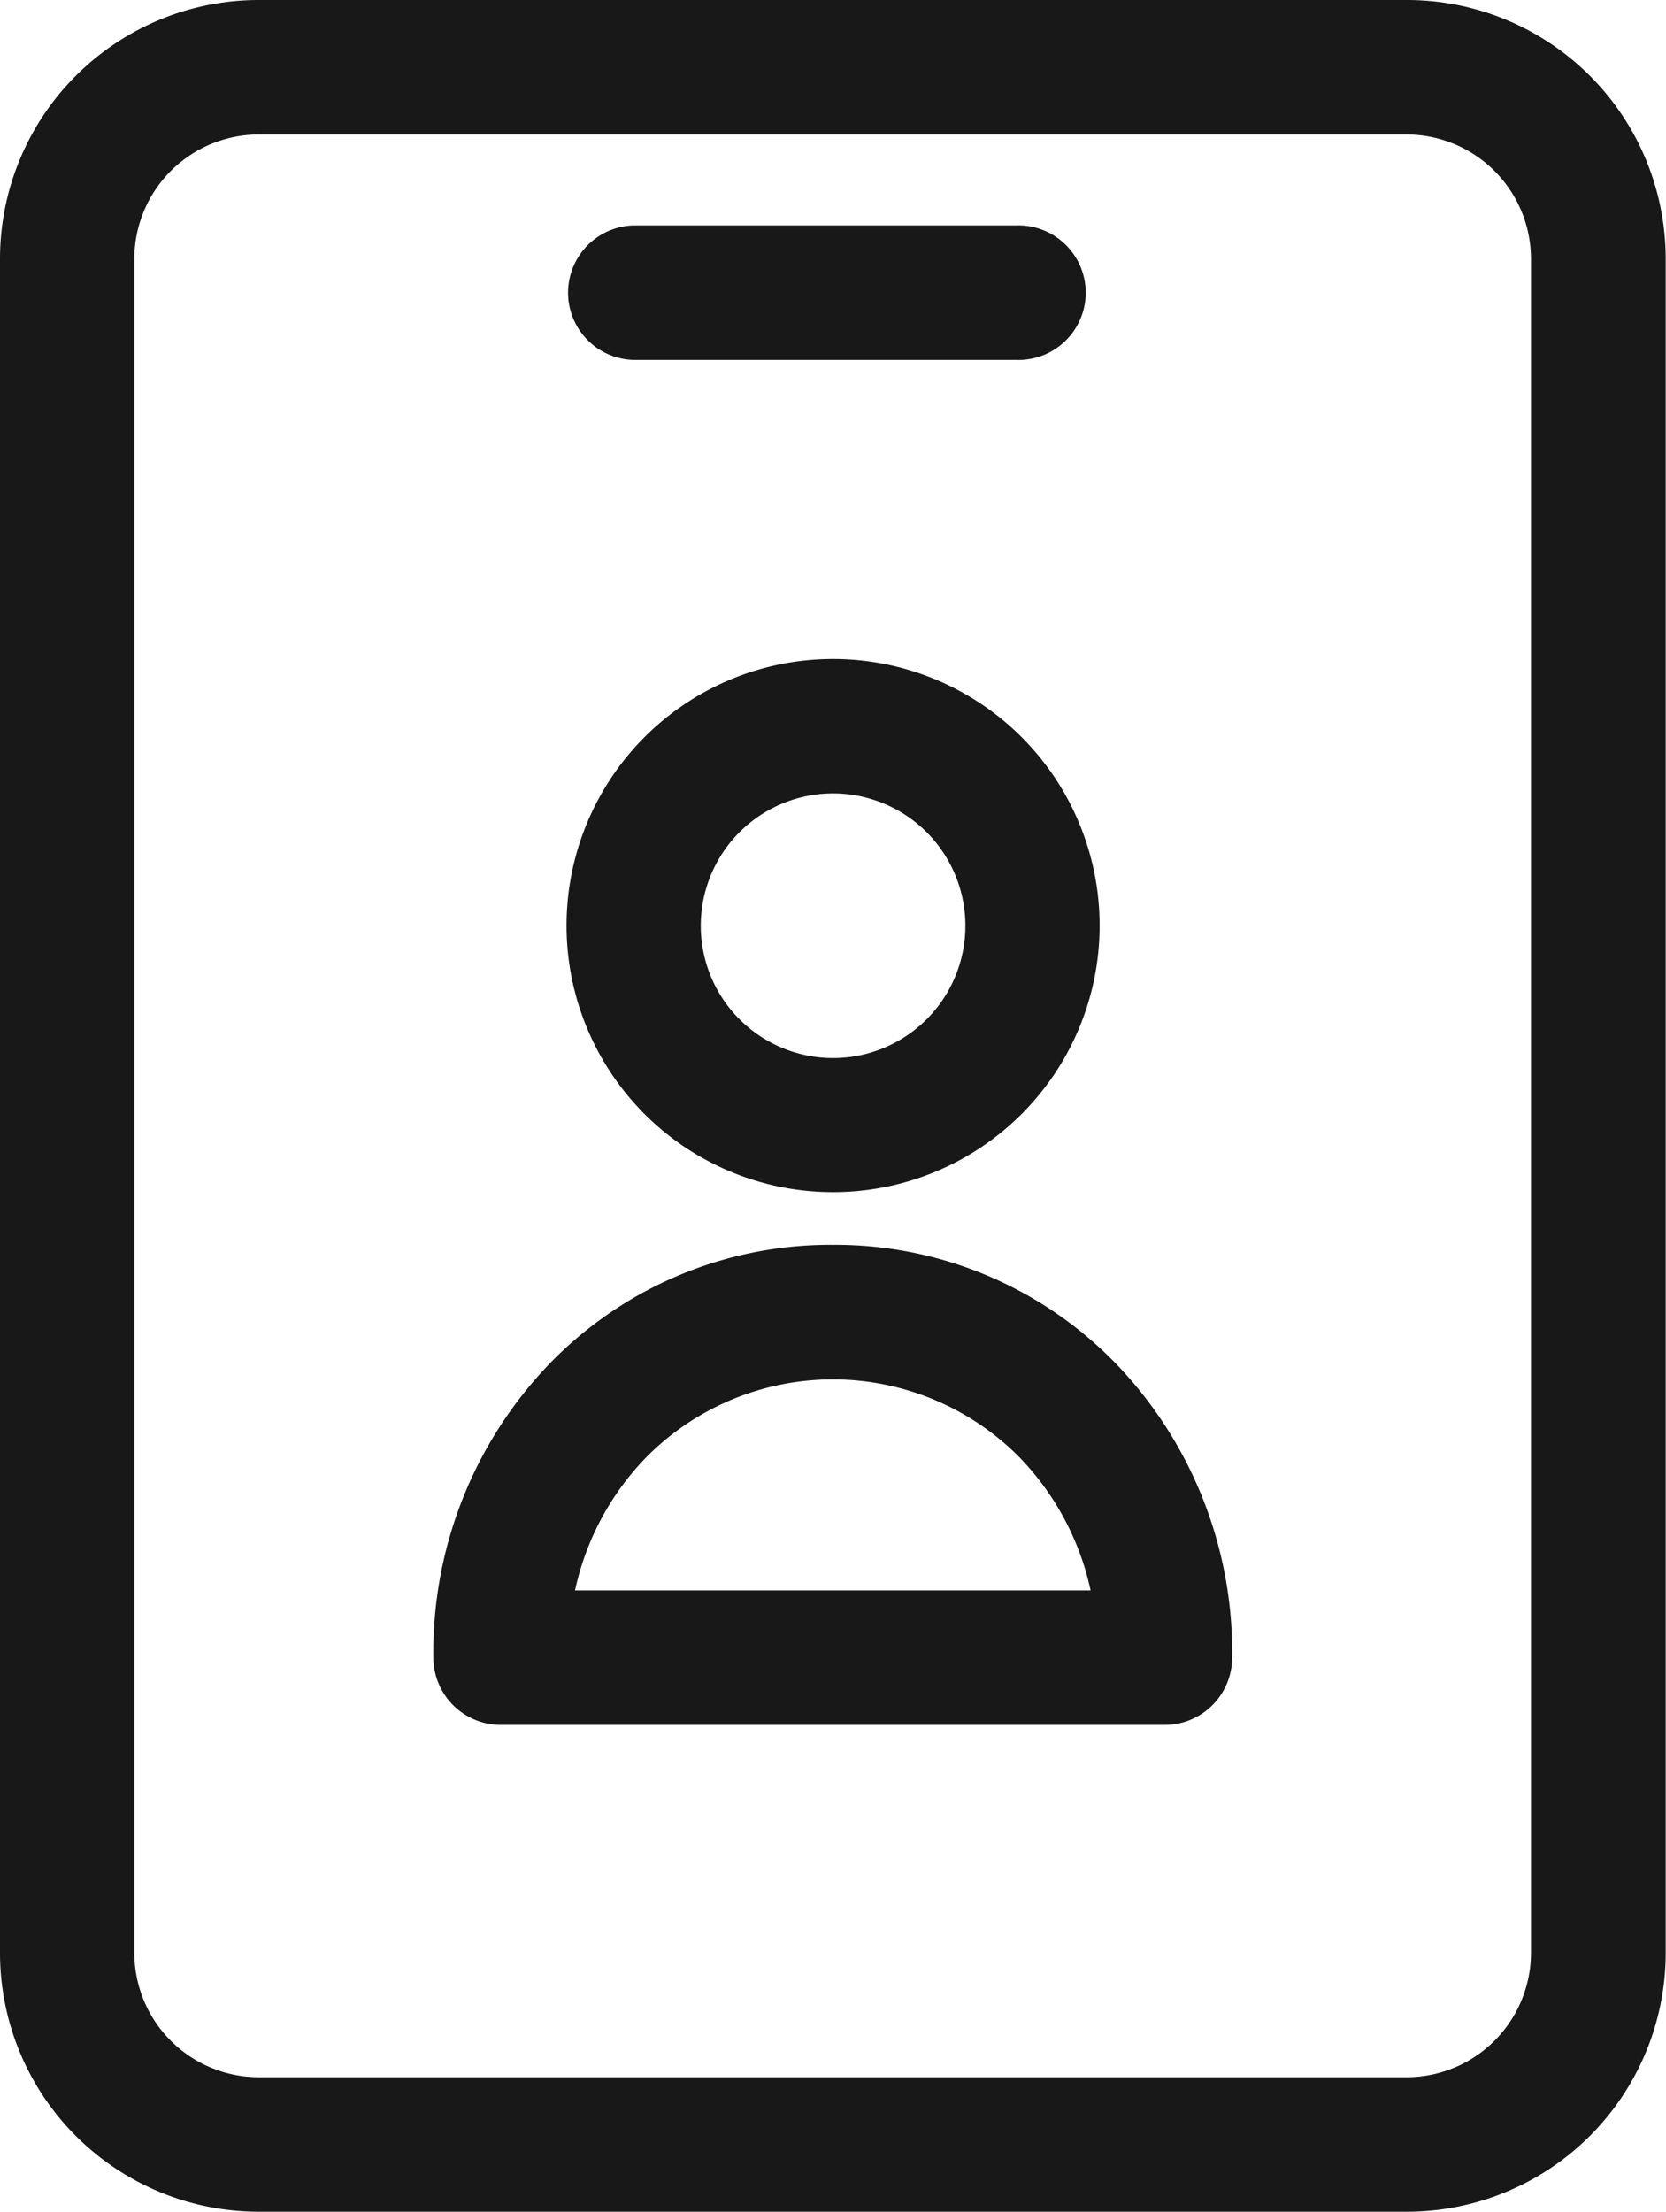 <svg xmlns="http://www.w3.org/2000/svg" width="21.47" height="28.5" viewBox="0 0 21.47 28.5">
  <g id="name" transform="translate(0.25 0.25)">
    <path id="Path_256" data-name="Path 256" d="M146.485,178.378a3.185,3.185,0,1,0-3.185-3.185A3.185,3.185,0,0,0,146.485,178.378Zm0-5.138a1.955,1.955,0,1,1-1.955,1.955,1.955,1.955,0,0,1,1.955-1.955Zm0,0" transform="translate(-135.999 -163.516)" fill="#181818" stroke="#181818" stroke-width="0.5"/>
    <path id="Path_257" data-name="Path 257" d="M113.564,325.123a4.786,4.786,0,0,0-3.466,1.449,5.115,5.115,0,0,0-1.433,3.62.619.619,0,0,0,.617.617h8.56a.619.619,0,0,0,.617-.617,5.115,5.115,0,0,0-1.433-3.62A4.785,4.785,0,0,0,113.564,325.123Zm-3.62,4.453a3.772,3.772,0,0,1,1.035-2.14,3.633,3.633,0,0,1,5.168,0,3.792,3.792,0,0,1,1.035,2.14Zm0,0" transform="translate(-103.08 -309.082)" fill="#181818" stroke="#181818" stroke-width="0.5"/>
    <path id="Path_258" data-name="Path 258" d="M13.3,0H-1.5A3.085,3.085,0,0,0-4.582,3.084V24.916A3.085,3.085,0,0,0-1.5,28H13.3a3.085,3.085,0,0,0,3.084-3.084V3.084A3.085,3.085,0,0,0,13.3,0Zm1.848,24.916A1.855,1.855,0,0,1,13.3,26.767H-1.5a1.855,1.855,0,0,1-1.851-1.851V3.084A1.855,1.855,0,0,1-1.5,1.233H13.3a1.855,1.855,0,0,1,1.848,1.851Zm0,0" transform="translate(4.582)" fill="#181818" stroke="#181818" stroke-width="0.5"/>
    <path id="Path_259" data-name="Path 259" d="M143.916,60.108h4.937a.617.617,0,1,0,0-1.233h-4.937a.617.617,0,0,0,0,1.233Zm0,0" transform="translate(-136.003 -55.97)" fill="#181818" stroke="#181818" stroke-width="0.5"/>
  </g>
</svg>
